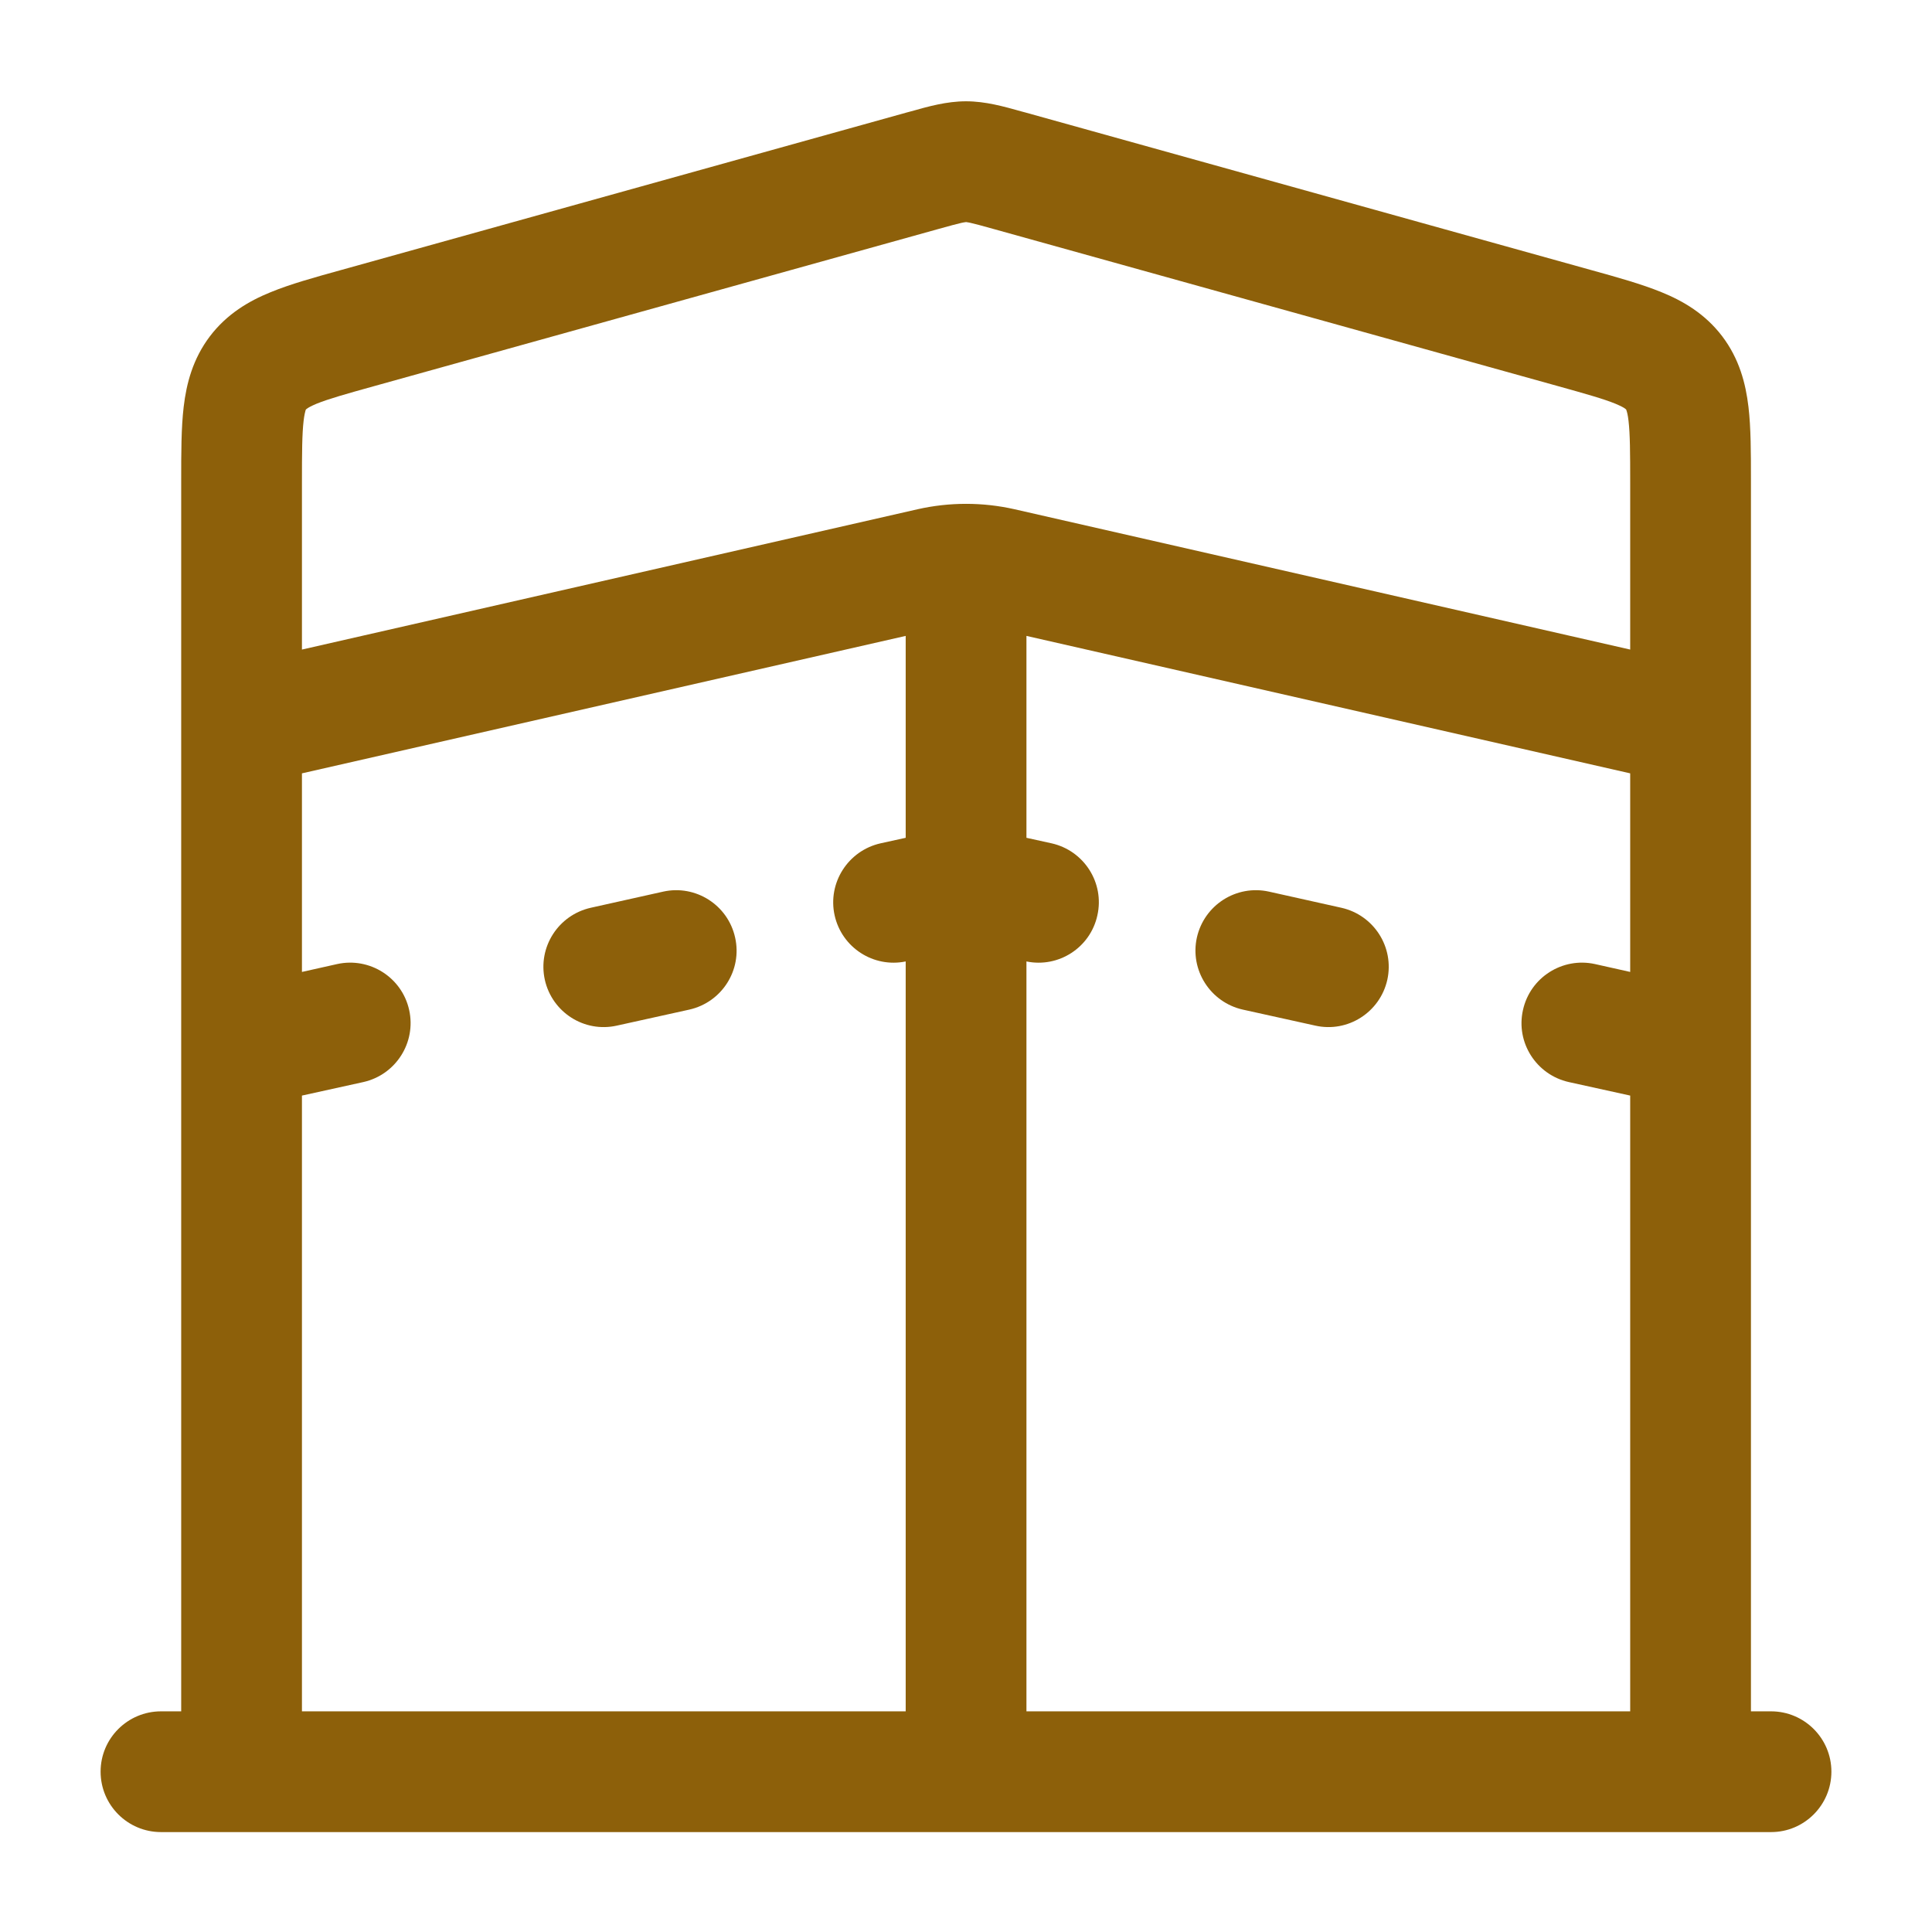 <svg width="14" height="14" viewBox="0 0 14 14" fill="none" xmlns="http://www.w3.org/2000/svg">
<g id="elements">
<g id="Icon">
<path d="M5.327 6.794C5.38 7.029 5.231 7.263 4.995 7.316L4.47 7.432C4.234 7.485 4.001 7.336 3.948 7.1C3.896 6.864 4.045 6.631 4.281 6.578L4.806 6.461C5.041 6.409 5.275 6.558 5.327 6.794Z" fill="#8D600A"/>
<path d="M8.673 6.794C8.726 6.558 8.959 6.409 9.195 6.461L9.72 6.578C9.956 6.631 10.105 6.864 10.053 7.1C10 7.336 9.766 7.485 9.531 7.432L9.006 7.316C8.77 7.263 8.621 7.029 8.673 6.794Z" fill="#8D600A"/>
<path fill-rule="evenodd" clip-rule="evenodd" d="M0.729 12.838C0.729 12.597 0.925 12.401 1.167 12.401H1.313L1.313 3.478C1.313 3.283 1.313 3.1 1.331 2.948C1.351 2.779 1.397 2.601 1.521 2.437C1.645 2.274 1.804 2.181 1.962 2.117C2.103 2.059 2.279 2.01 2.467 1.958L6.571 0.815L6.601 0.807C6.725 0.772 6.859 0.734 7 0.734C7.142 0.734 7.275 0.772 7.4 0.807L7.43 0.815L11.534 1.958C11.722 2.01 11.897 2.059 12.039 2.117C12.197 2.181 12.356 2.274 12.48 2.437C12.604 2.601 12.65 2.779 12.67 2.948C12.688 3.1 12.688 3.283 12.688 3.478L12.688 7.576C12.688 7.584 12.688 7.592 12.688 7.601L12.688 12.401H12.834C13.075 12.401 13.271 12.597 13.271 12.838C13.271 13.08 13.075 13.276 12.834 13.276L1.167 13.276C0.925 13.276 0.729 13.08 0.729 12.838ZM2.443 6.986L2.188 7.043L2.188 5.604L6.563 4.608V6.071L6.381 6.111C6.145 6.164 5.996 6.398 6.048 6.633C6.1 6.867 6.33 7.015 6.563 6.967L6.563 12.401L2.188 12.401L2.188 7.939L2.633 7.841C2.869 7.788 3.017 7.554 2.965 7.319C2.913 7.083 2.679 6.934 2.443 6.986ZM7.438 12.401L7.438 6.967C7.671 7.015 7.901 6.867 7.952 6.633C8.005 6.398 7.856 6.164 7.62 6.111L7.438 6.071V4.608L11.813 5.604V7.043L11.558 6.986C11.322 6.934 11.088 7.083 11.036 7.319C10.983 7.554 11.132 7.788 11.368 7.841L11.813 7.939L11.813 12.401L7.438 12.401ZM2.188 4.707V3.5C2.188 3.276 2.189 3.145 2.2 3.05C2.205 3.007 2.211 2.985 2.214 2.974C2.216 2.969 2.217 2.967 2.217 2.967L2.218 2.966L2.218 2.966C2.218 2.966 2.22 2.964 2.225 2.961C2.234 2.954 2.253 2.943 2.293 2.926C2.382 2.89 2.506 2.855 2.722 2.795L6.805 1.658C6.887 1.635 6.933 1.623 6.967 1.615C6.983 1.612 6.991 1.61 6.996 1.61L7 1.609L7.001 1.609L7.005 1.61C7.009 1.61 7.018 1.612 7.033 1.615C7.068 1.623 7.113 1.635 7.195 1.658L11.279 2.795C11.494 2.855 11.619 2.89 11.707 2.926C11.747 2.943 11.767 2.954 11.776 2.961C11.78 2.964 11.782 2.966 11.782 2.966L11.783 2.966L11.783 2.967L11.784 2.969C11.785 2.97 11.786 2.972 11.786 2.974C11.79 2.985 11.796 3.007 11.801 3.05C11.812 3.145 11.813 3.276 11.813 3.5L11.813 4.707L7.351 3.69C7.12 3.638 6.881 3.638 6.65 3.69L2.188 4.707Z" fill="#8D600A"/>
</g>
</g>
</svg>
